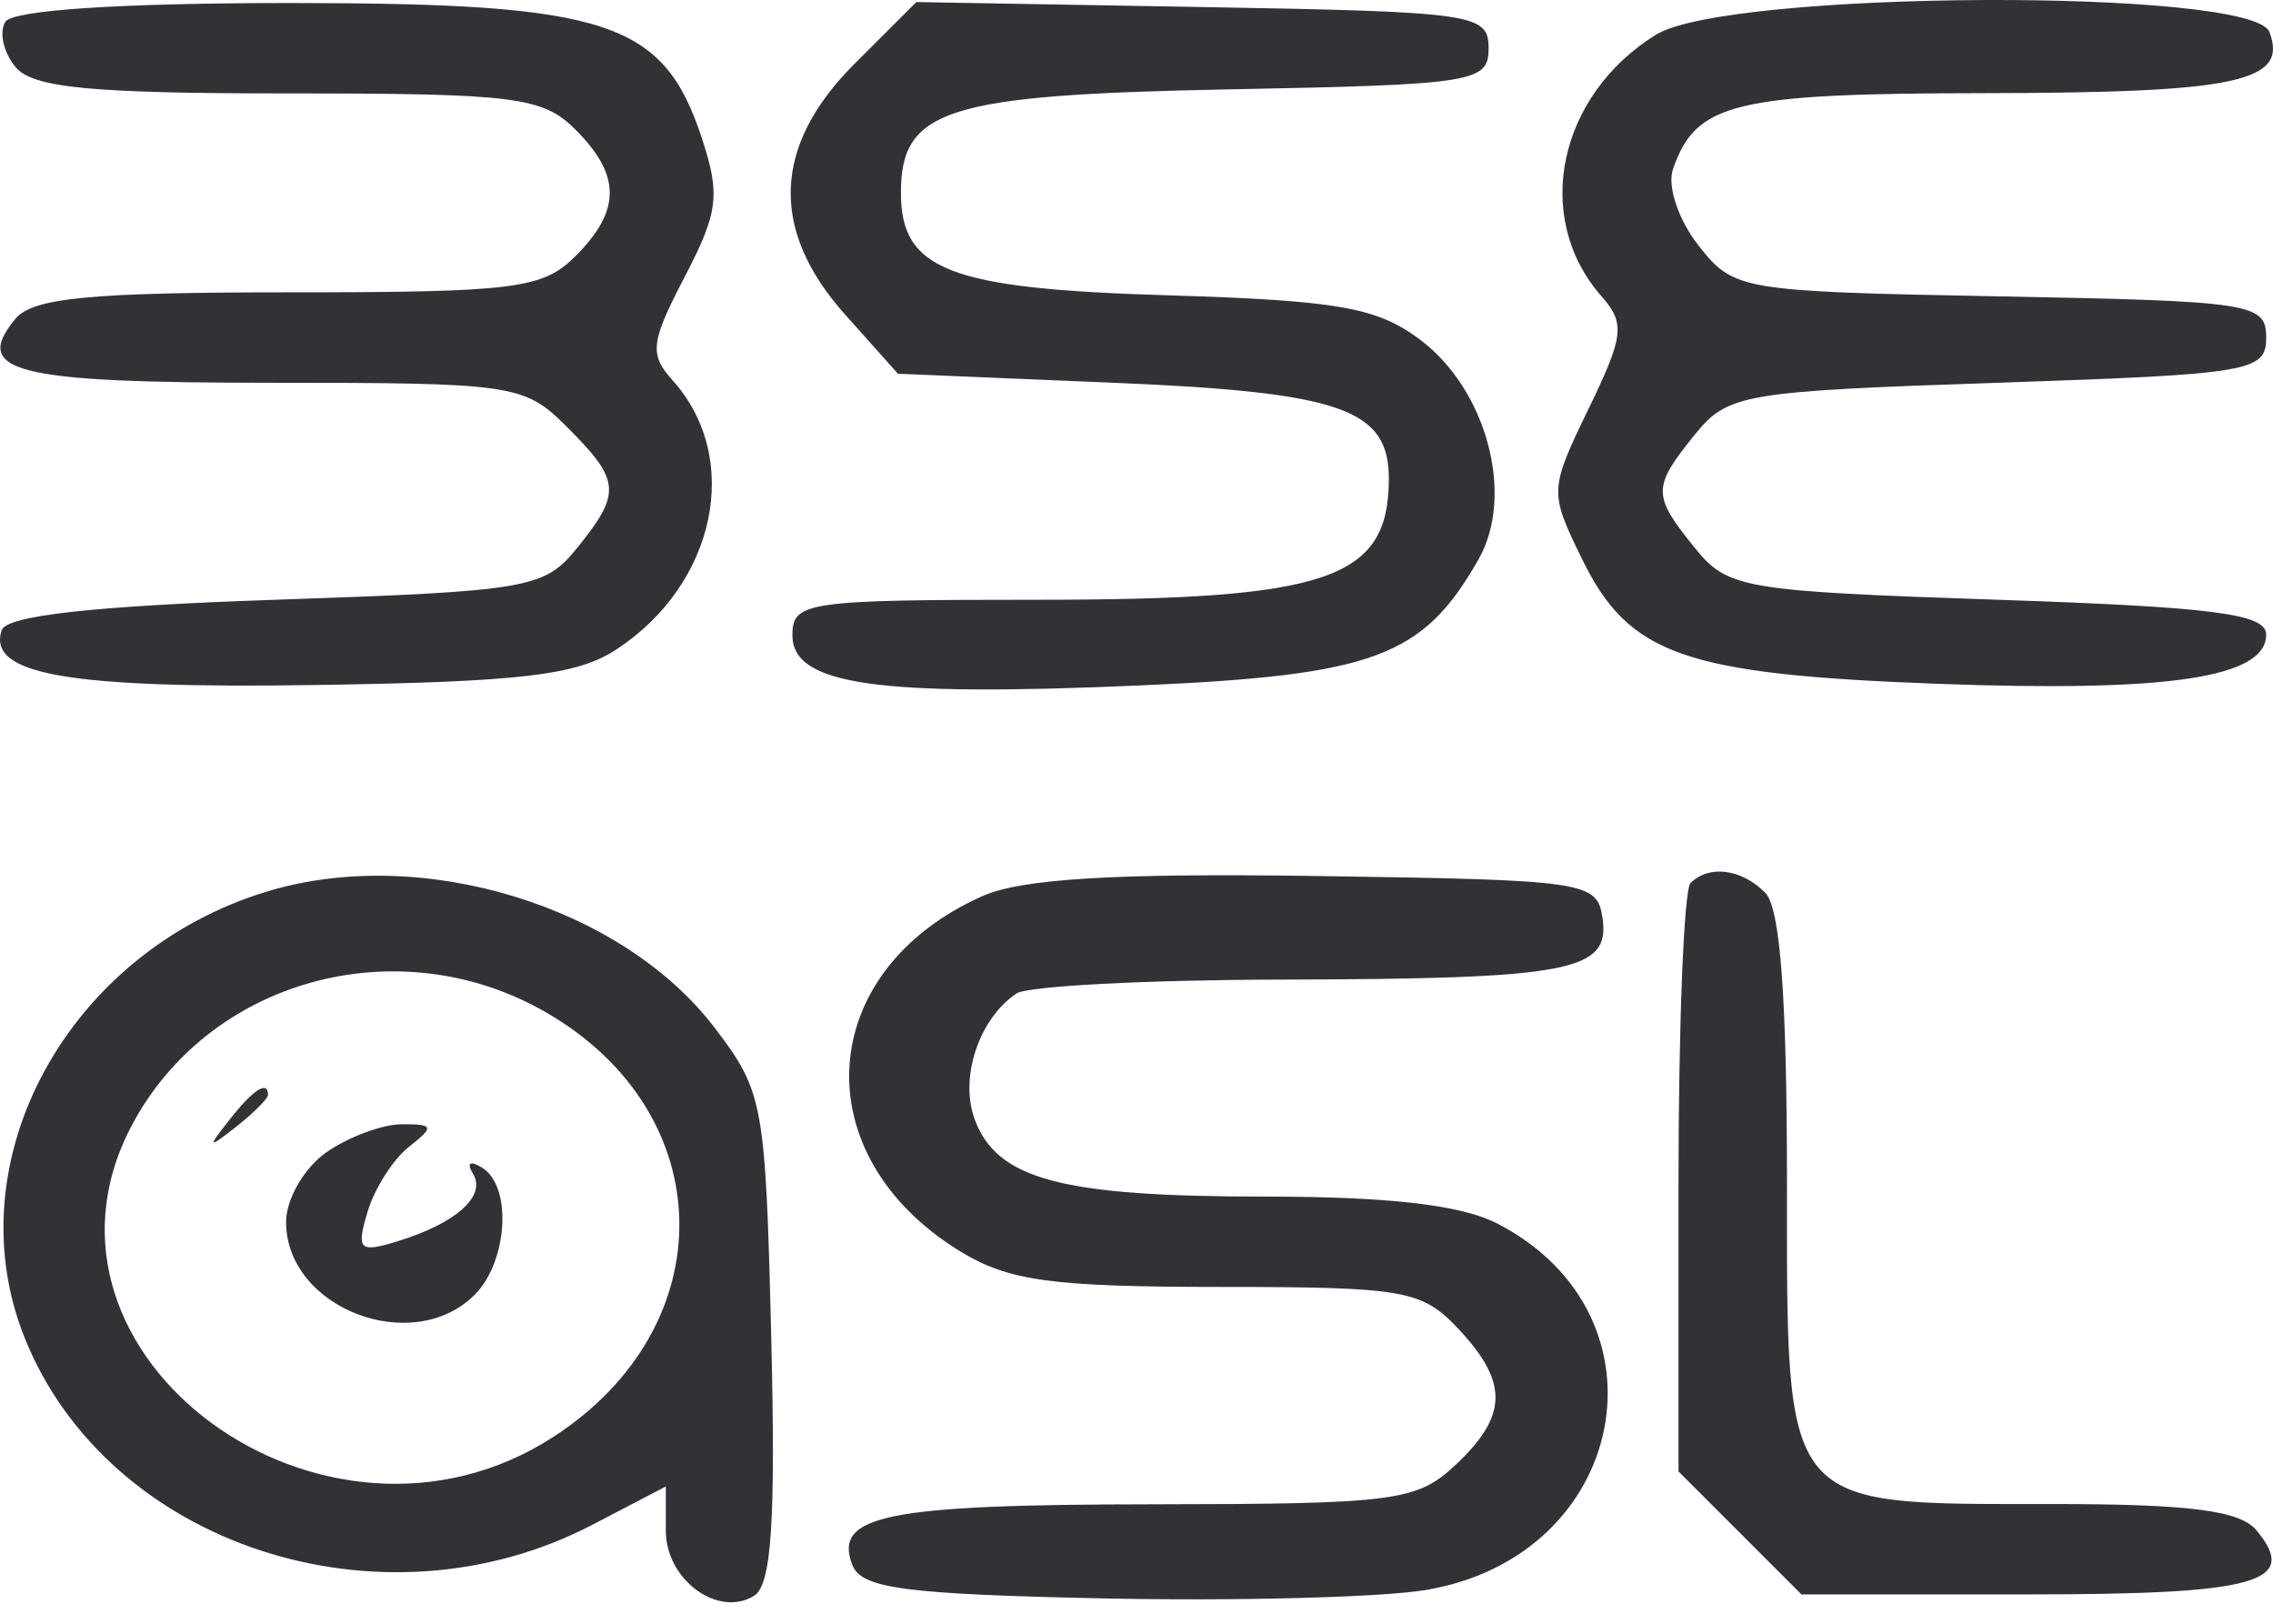 <svg width="42" height="30" viewBox="0 0 42 30" fill="none" xmlns="http://www.w3.org/2000/svg">
<path id="image 34 (Traced)" fill-rule="evenodd" clip-rule="evenodd" d="M0.098 0.404C-0.02 0.596 0.065 0.971 0.287 1.239C0.605 1.622 1.675 1.726 5.327 1.726C9.519 1.726 10.028 1.79 10.633 2.394C11.478 3.24 11.478 3.887 10.633 4.733C10.028 5.337 9.519 5.401 5.327 5.401C1.675 5.401 0.605 5.504 0.287 5.888C-0.529 6.87 0.272 7.072 4.987 7.072C9.504 7.072 9.688 7.099 10.48 7.892C11.468 8.879 11.487 9.107 10.663 10.125C10.057 10.874 9.774 10.922 5.093 11.081C1.725 11.195 0.12 11.374 0.031 11.643C-0.241 12.464 1.264 12.726 5.841 12.656C9.638 12.598 10.661 12.477 11.393 11.997C13.233 10.79 13.719 8.461 12.429 7.028C11.995 6.546 12.02 6.326 12.651 5.116C13.274 3.92 13.314 3.598 12.966 2.544C12.256 0.394 11.231 0.058 5.39 0.056C2.223 0.055 0.233 0.186 0.098 0.404ZM15.787 1.182C14.277 2.692 14.22 4.25 15.617 5.813L16.592 6.905L20.579 7.072C24.8 7.248 25.673 7.557 25.663 8.867C25.65 10.703 24.541 11.081 19.175 11.081C14.9 11.081 14.642 11.118 14.642 11.735C14.642 12.653 16.194 12.877 21.067 12.664C25.393 12.474 26.297 12.137 27.322 10.33C27.995 9.145 27.469 7.189 26.23 6.268C25.433 5.676 24.713 5.551 21.552 5.455C17.542 5.335 16.647 4.99 16.647 3.563C16.647 2.018 17.486 1.752 22.677 1.652C27.252 1.564 27.506 1.523 27.506 0.89C27.506 0.254 27.253 0.218 22.219 0.13L16.932 0.038L15.787 1.182ZM30.599 0.641C28.787 1.765 28.315 4.018 29.588 5.469C30.034 5.977 30.009 6.2 29.352 7.555C28.629 9.049 28.627 9.09 29.232 10.327C30.099 12.102 31.12 12.46 35.806 12.634C40.072 12.791 41.874 12.522 41.874 11.725C41.874 11.341 40.911 11.216 36.915 11.081C32.206 10.922 31.924 10.874 31.318 10.125C30.527 9.147 30.527 9.006 31.318 8.028C31.924 7.279 32.205 7.23 36.915 7.072C41.595 6.914 41.874 6.867 41.874 6.236C41.874 5.603 41.62 5.563 36.963 5.476C32.153 5.385 32.038 5.366 31.385 4.536C31.012 4.062 30.804 3.439 30.913 3.124C31.338 1.897 32.042 1.726 36.675 1.721C41.342 1.715 42.287 1.512 41.933 0.59C41.62 -0.226 31.927 -0.183 30.599 0.641ZM4.952 16.466C1.254 17.579 -0.855 21.444 0.454 24.714C1.988 28.547 7.036 30.21 10.949 28.17L12.303 27.464V28.283C12.303 29.186 13.268 29.895 13.935 29.483C14.256 29.284 14.334 28.105 14.251 24.717C14.145 20.377 14.107 20.171 13.203 18.986C11.486 16.738 7.796 15.611 4.952 16.466ZM18.151 16.557C15.049 17.94 14.841 21.35 17.751 23.125C18.639 23.666 19.441 23.776 22.52 23.777C25.955 23.778 26.272 23.834 26.947 24.551C27.875 25.54 27.864 26.155 26.9 27.061C26.18 27.737 25.792 27.788 21.303 27.793C16.366 27.798 15.396 27.994 15.749 28.914C15.915 29.348 16.72 29.455 20.392 29.532C22.834 29.583 25.51 29.514 26.337 29.378C30.084 28.76 30.96 24.308 27.669 22.607C27.002 22.262 25.674 22.108 23.368 22.108C19.619 22.108 18.43 21.793 18.014 20.692C17.723 19.92 18.085 18.821 18.785 18.354C18.988 18.219 21.183 18.104 23.664 18.099C29.017 18.087 29.752 17.948 29.612 16.969C29.515 16.286 29.326 16.258 24.332 16.185C20.591 16.131 18.875 16.235 18.151 16.557ZM31.237 16.316C31.115 16.438 31.015 18.934 31.015 21.863V27.186L32.151 28.322L33.287 29.458H37.477C41.71 29.458 42.495 29.238 41.695 28.274C41.39 27.907 40.461 27.788 37.898 27.788C32.9 27.788 33.019 27.934 33.019 21.821C33.019 18.435 32.894 16.77 32.618 16.494C32.175 16.05 31.579 15.974 31.237 16.316ZM10.096 18.708C13.316 20.57 13.382 24.501 10.228 26.546C6.01 29.281 0.229 25.058 2.412 20.837C3.828 18.1 7.355 17.123 10.096 18.708ZM4.241 20.688C3.826 21.217 3.838 21.229 4.368 20.814C4.689 20.561 4.952 20.298 4.952 20.229C4.952 19.954 4.678 20.131 4.241 20.688ZM6.029 21.291C5.621 21.577 5.286 22.155 5.286 22.576C5.286 24.17 7.621 25.071 8.771 23.922C9.384 23.308 9.467 21.918 8.91 21.575C8.686 21.436 8.615 21.482 8.739 21.684C8.994 22.096 8.431 22.601 7.342 22.935C6.637 23.151 6.581 23.096 6.791 22.391C6.919 21.959 7.264 21.419 7.556 21.189C8.03 20.816 8.016 20.771 7.43 20.771C7.068 20.771 6.438 21.005 6.029 21.291Z" fill="#303236"/>
</svg>
